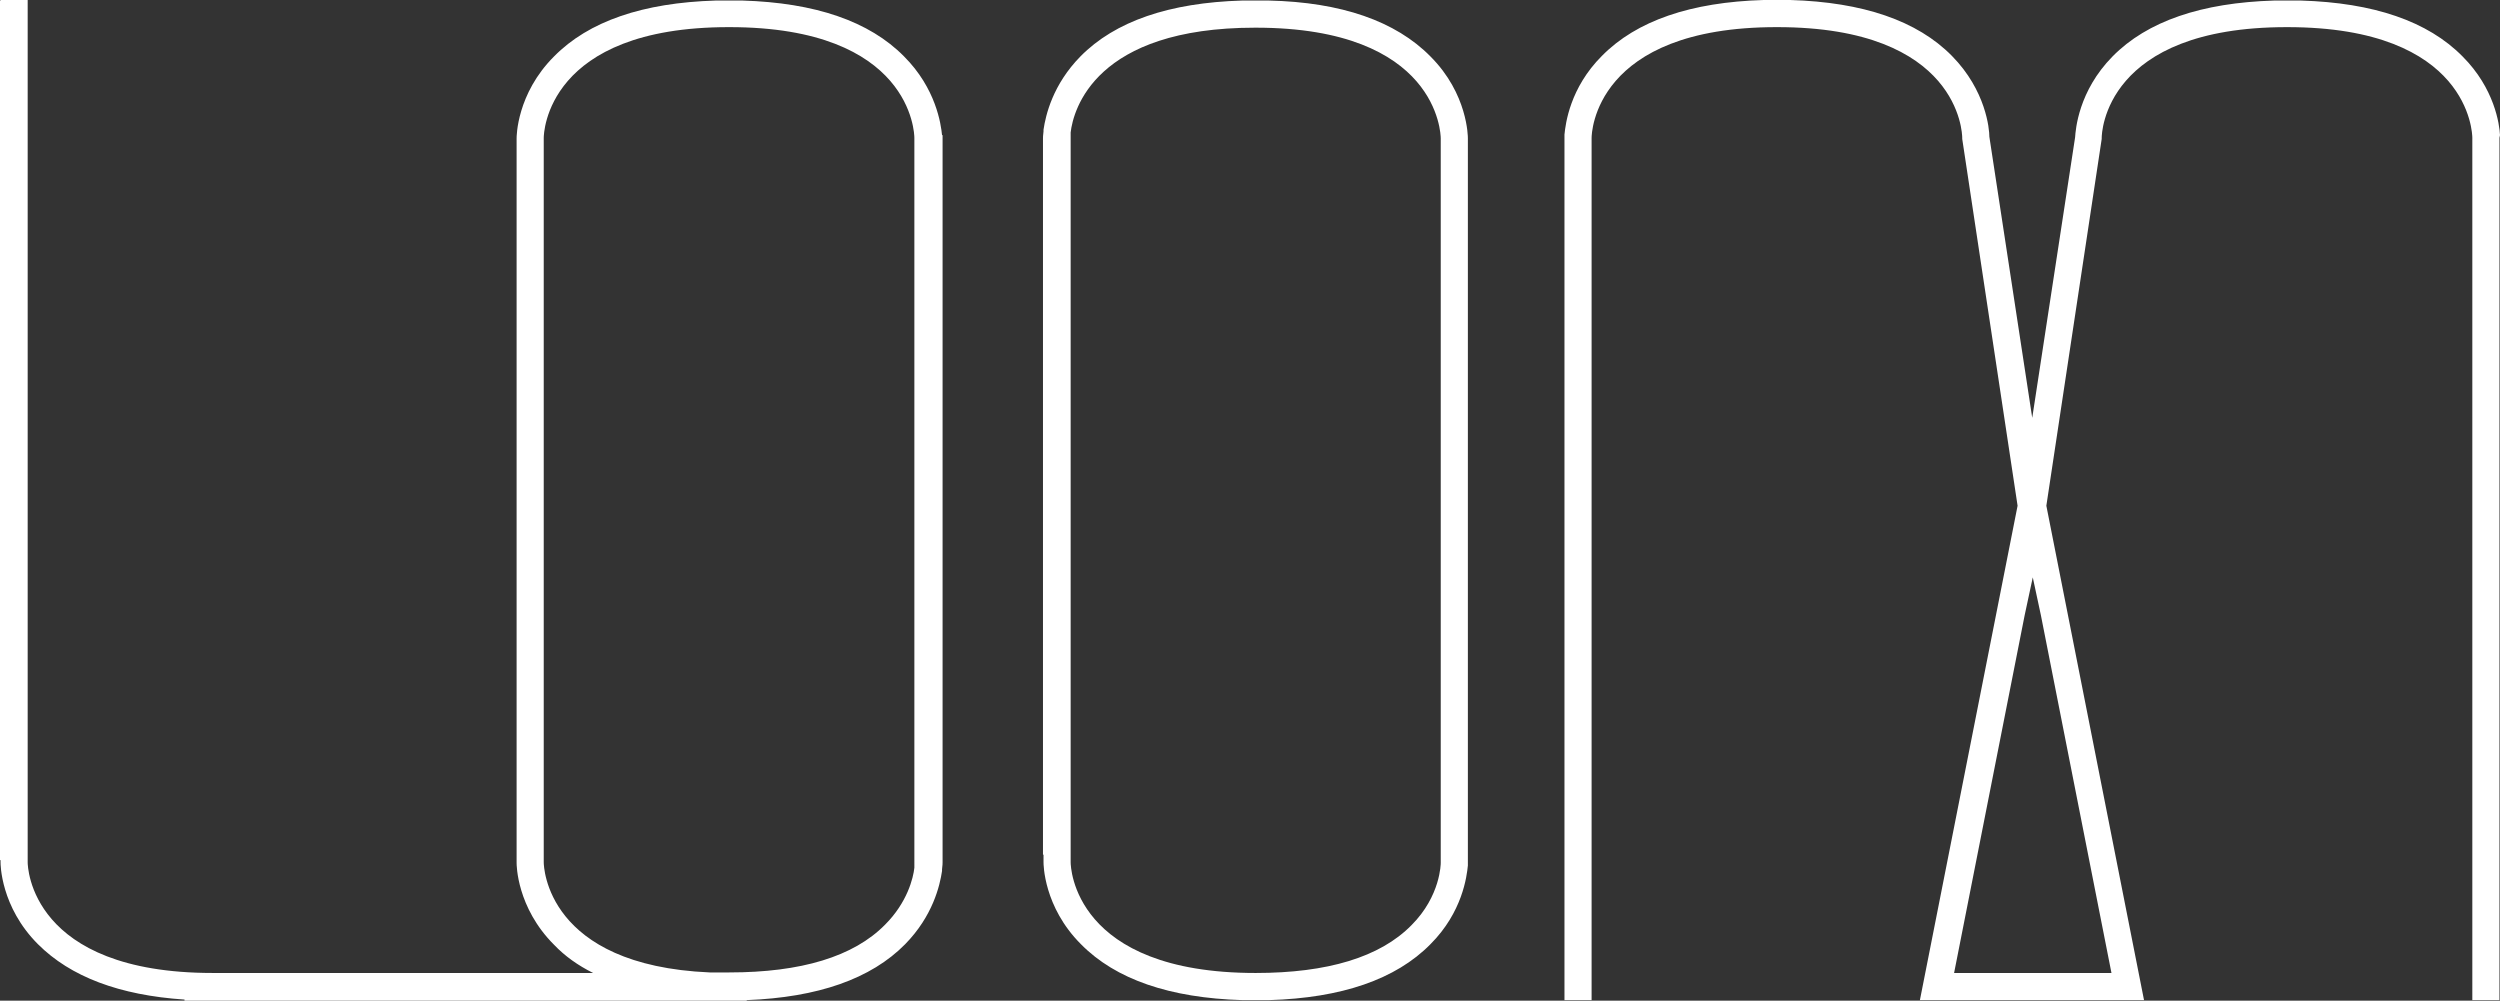 <?xml version="1.0" encoding="utf-8"?>
<!-- Generator: Adobe Illustrator 17.1.0, SVG Export Plug-In . SVG Version: 6.00 Build 0)  -->
<!DOCTYPE svg PUBLIC "-//W3C//DTD SVG 1.1//EN" "http://www.w3.org/Graphics/SVG/1.1/DTD/svg11.dtd">
<svg version="1.1" id="Layer_1" xmlns="http://www.w3.org/2000/svg" xmlns:xlink="http://www.w3.org/1999/xlink" x="0px" y="0px"
	 viewBox="0 0 460.7 184.4" enable-background="new 0 0 460.7 184.4" xml:space="preserve">
<rect x="0" y="0" width="460.7" height="184.4" fill="#333333" stroke="none"/>
<g>
	<path fill="#FFFFFF" d="M233.8,0.1L233.8,0.1l-2.4,0h-0.1h-2.4v0c-13.4,0.4-23.4,3.8-29.8,10.3c-5.1,5.2-6.4,10.8-6.8,13.5h0v0.3
		c-0.1,0.7-0.1,1.2-0.1,1.3v132h0.1v1.4c0,0.3,0,8.2,6.9,15.1c6.4,6.5,16.4,9.9,29.7,10.3v0h2.5h2.5v0c13.3-0.4,23.3-3.8,29.7-10.3
		c5.9-5.9,6.7-12.5,6.9-14.5h0v-0.6v-130v-3.4c0-0.3,0-8.2-6.9-15.1C257.2,3.9,247.2,0.4,233.8,0.1z M265.5,28.9v130.1
		c0,0.1,0,6.1-5.4,11.5c-5.8,5.9-15.5,8.8-28.7,8.8c-33.6,0-34.1-19.6-34.1-20.4V24.4c0.5-4.2,4.5-19.3,34-19.3h0.1
		c33.6,0,34.1,19.6,34.1,20.4V28.9z"/>
	<path fill="#FFFFFF" d="M166.6,10.4c-6.4-6.5-16.4-9.9-29.8-10.3v0h-2.4h-0.1h-2.4v0c-13.4,0.4-23.4,3.8-29.8,10.3
		c-6.9,6.9-6.9,14.8-6.9,15.1v133h0l0,0.5c0,0.3,0,8.2,6.9,15.1c2,2.1,4.4,3.8,7.2,5.2H41.7h-2.5c-33.6,0-34.1-19.6-34.1-20.4V0h-5
		v0.1H0v158.4h0.1v0.4c0,0.3,0,8.2,6.9,15.1c6,6,15,9.4,27,10.2v0.2h5.2h2.5h89.1c1.2,0,2.4,0.1,3.6,0.1h2.5v-0.1h0.7v-0.1
		c13.1-0.5,22.9-3.9,29.2-10.3c5.1-5.2,6.4-10.8,6.8-13.5h0v-0.3c0.1-0.7,0.1-1.2,0.1-1.3v-134h-0.1
		C173.4,22.9,172.5,16.3,166.6,10.4z M168.5,159.9c-0.2,1.9-1.3,6.4-5.4,10.5c-5.8,5.9-15.5,8.8-28.7,8.8H132h-1.2
		c-30.1-1.3-30.6-19.5-30.6-20.3l0-2.5l0,0V25.4c0-0.8,0.5-20.4,34.1-20.4h0.1c33.6,0,34.1,19.6,34.1,20.4V159.9z"/>
	<path fill="#FFFFFF" d="M460.7,24.9c-0.1-2-1-8.6-6.9-14.5c-6.4-6.5-16.4-9.9-29.8-10.3v0h-2.4h-0.1h-2.4v0
		c-13.4,0.4-23.4,3.8-29.8,10.3c-6.3,6.4-6.8,13.5-6.9,14.9L374.5,77l-7.9-51.8c0-1.4-0.6-8.5-6.9-14.9c-6.4-6.5-16.4-9.9-29.8-10.3
		v0h-2.4h-0.1h-2.4v0c-13.4,0.4-23.4,3.8-29.8,10.3c-5.9,5.9-6.7,12.5-6.9,14.5h0v0.6V160v24.3h5V160V25.4c0-0.8,0.5-20.4,34.1-20.4
		h0.1c33.6,0,34.1,19.6,34.1,20.4l0,0.2l10.2,67.6l-18,91.1H373h3h19.1l-18-91.1l10.2-67.6l0-0.2c0-0.8,0.5-20.4,34.1-20.4h0.1
		c33.6,0,34.1,19.6,34.1,20.4V160v24.3h5V160V25.4L460.7,24.9L460.7,24.9z M389.1,179.3h-13h-3h-13l13-65.9l1.5-7l1.5,7L389.1,179.3
		z"/>
</g>
</svg>
